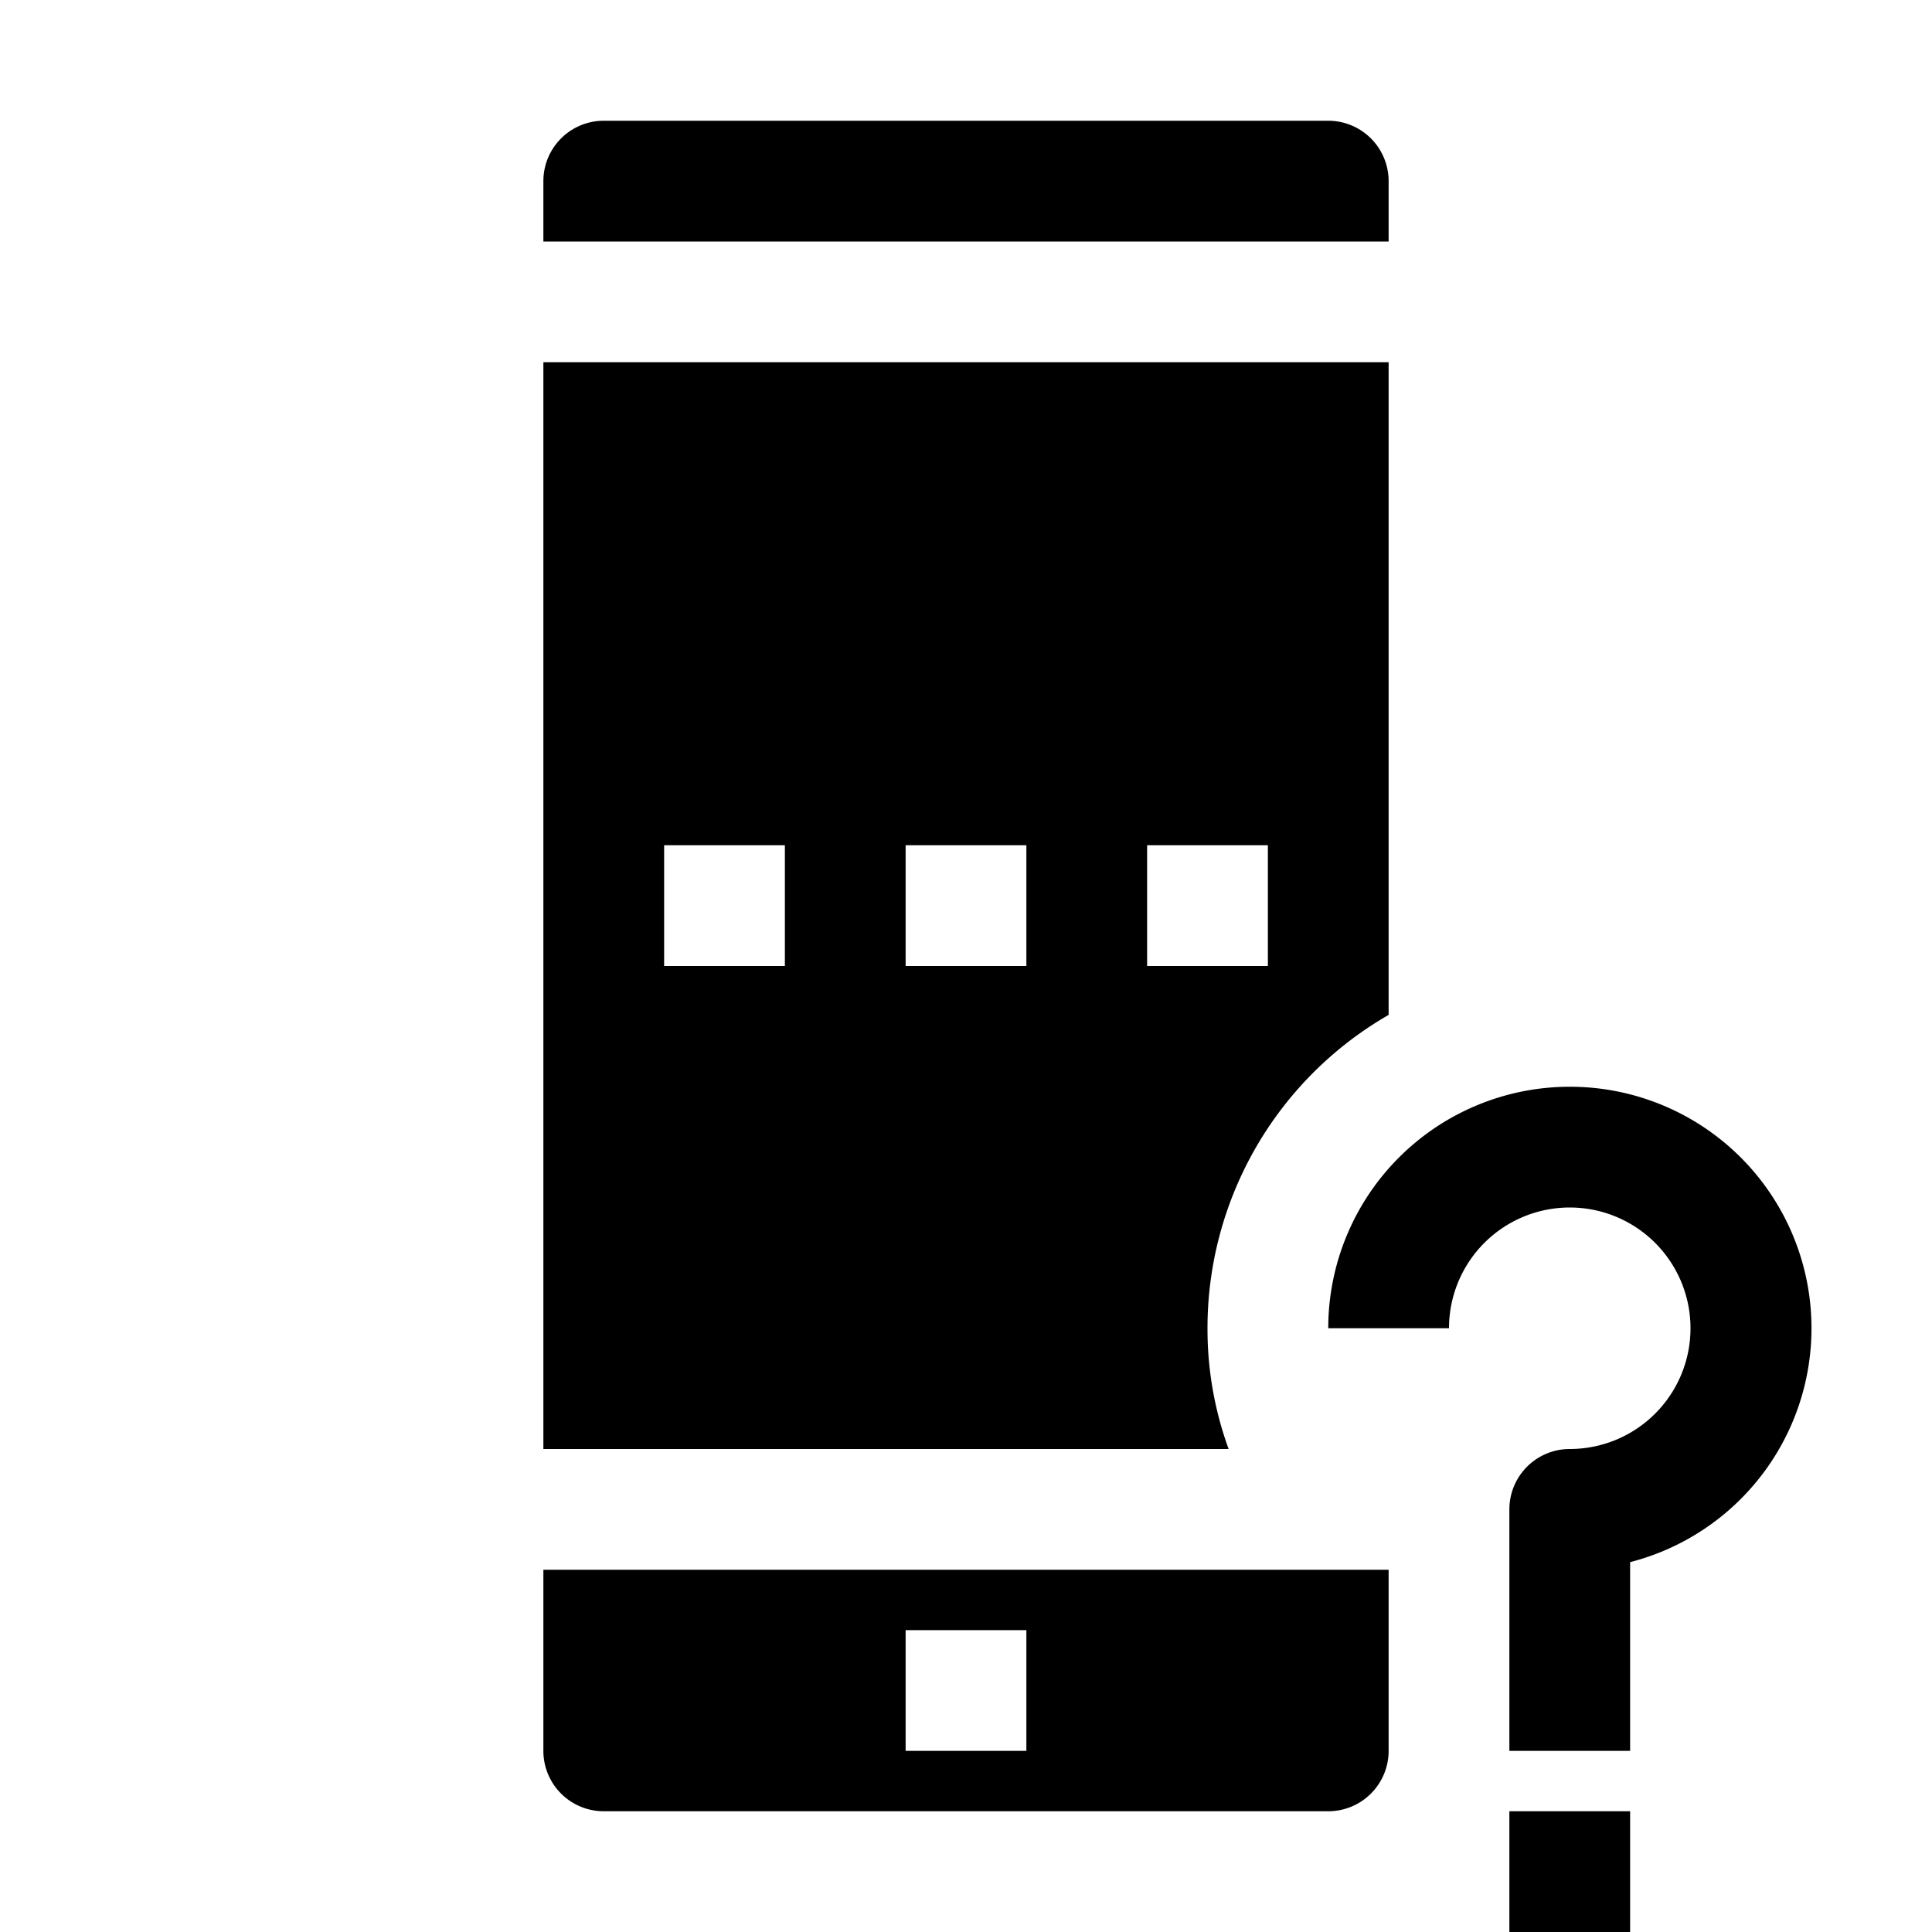 <svg xmlns="http://www.w3.org/2000/svg" viewBox="0 0 32 32" x="0px" y="0px"><g><path d="M23,3a1,1,0,0,0-1-1H10A1,1,0,0,0,9,3V4H23Z"></path><path d="M9,6V24H20.35A5.8,5.8,0,0,1,20,22a5.985,5.985,0,0,1,3-5.19V6Zm4,10H11V14h2Zm4,0H15V14h2Zm4,0H19V14h2Z"></path><path d="M9,26v3a1,1,0,0,0,1,1H22a1,1,0,0,0,1-1V26Zm8,3H15V27h2Z"></path><path d="M26,18a4,4,0,0,0-4,4h2a2,2,0,1,1,2,2,1,1,0,0,0-1,1v4h2V25.874A4,4,0,0,0,26,18Z"></path><rect x="25" y="30" width="2" height="2"></rect></g></svg>